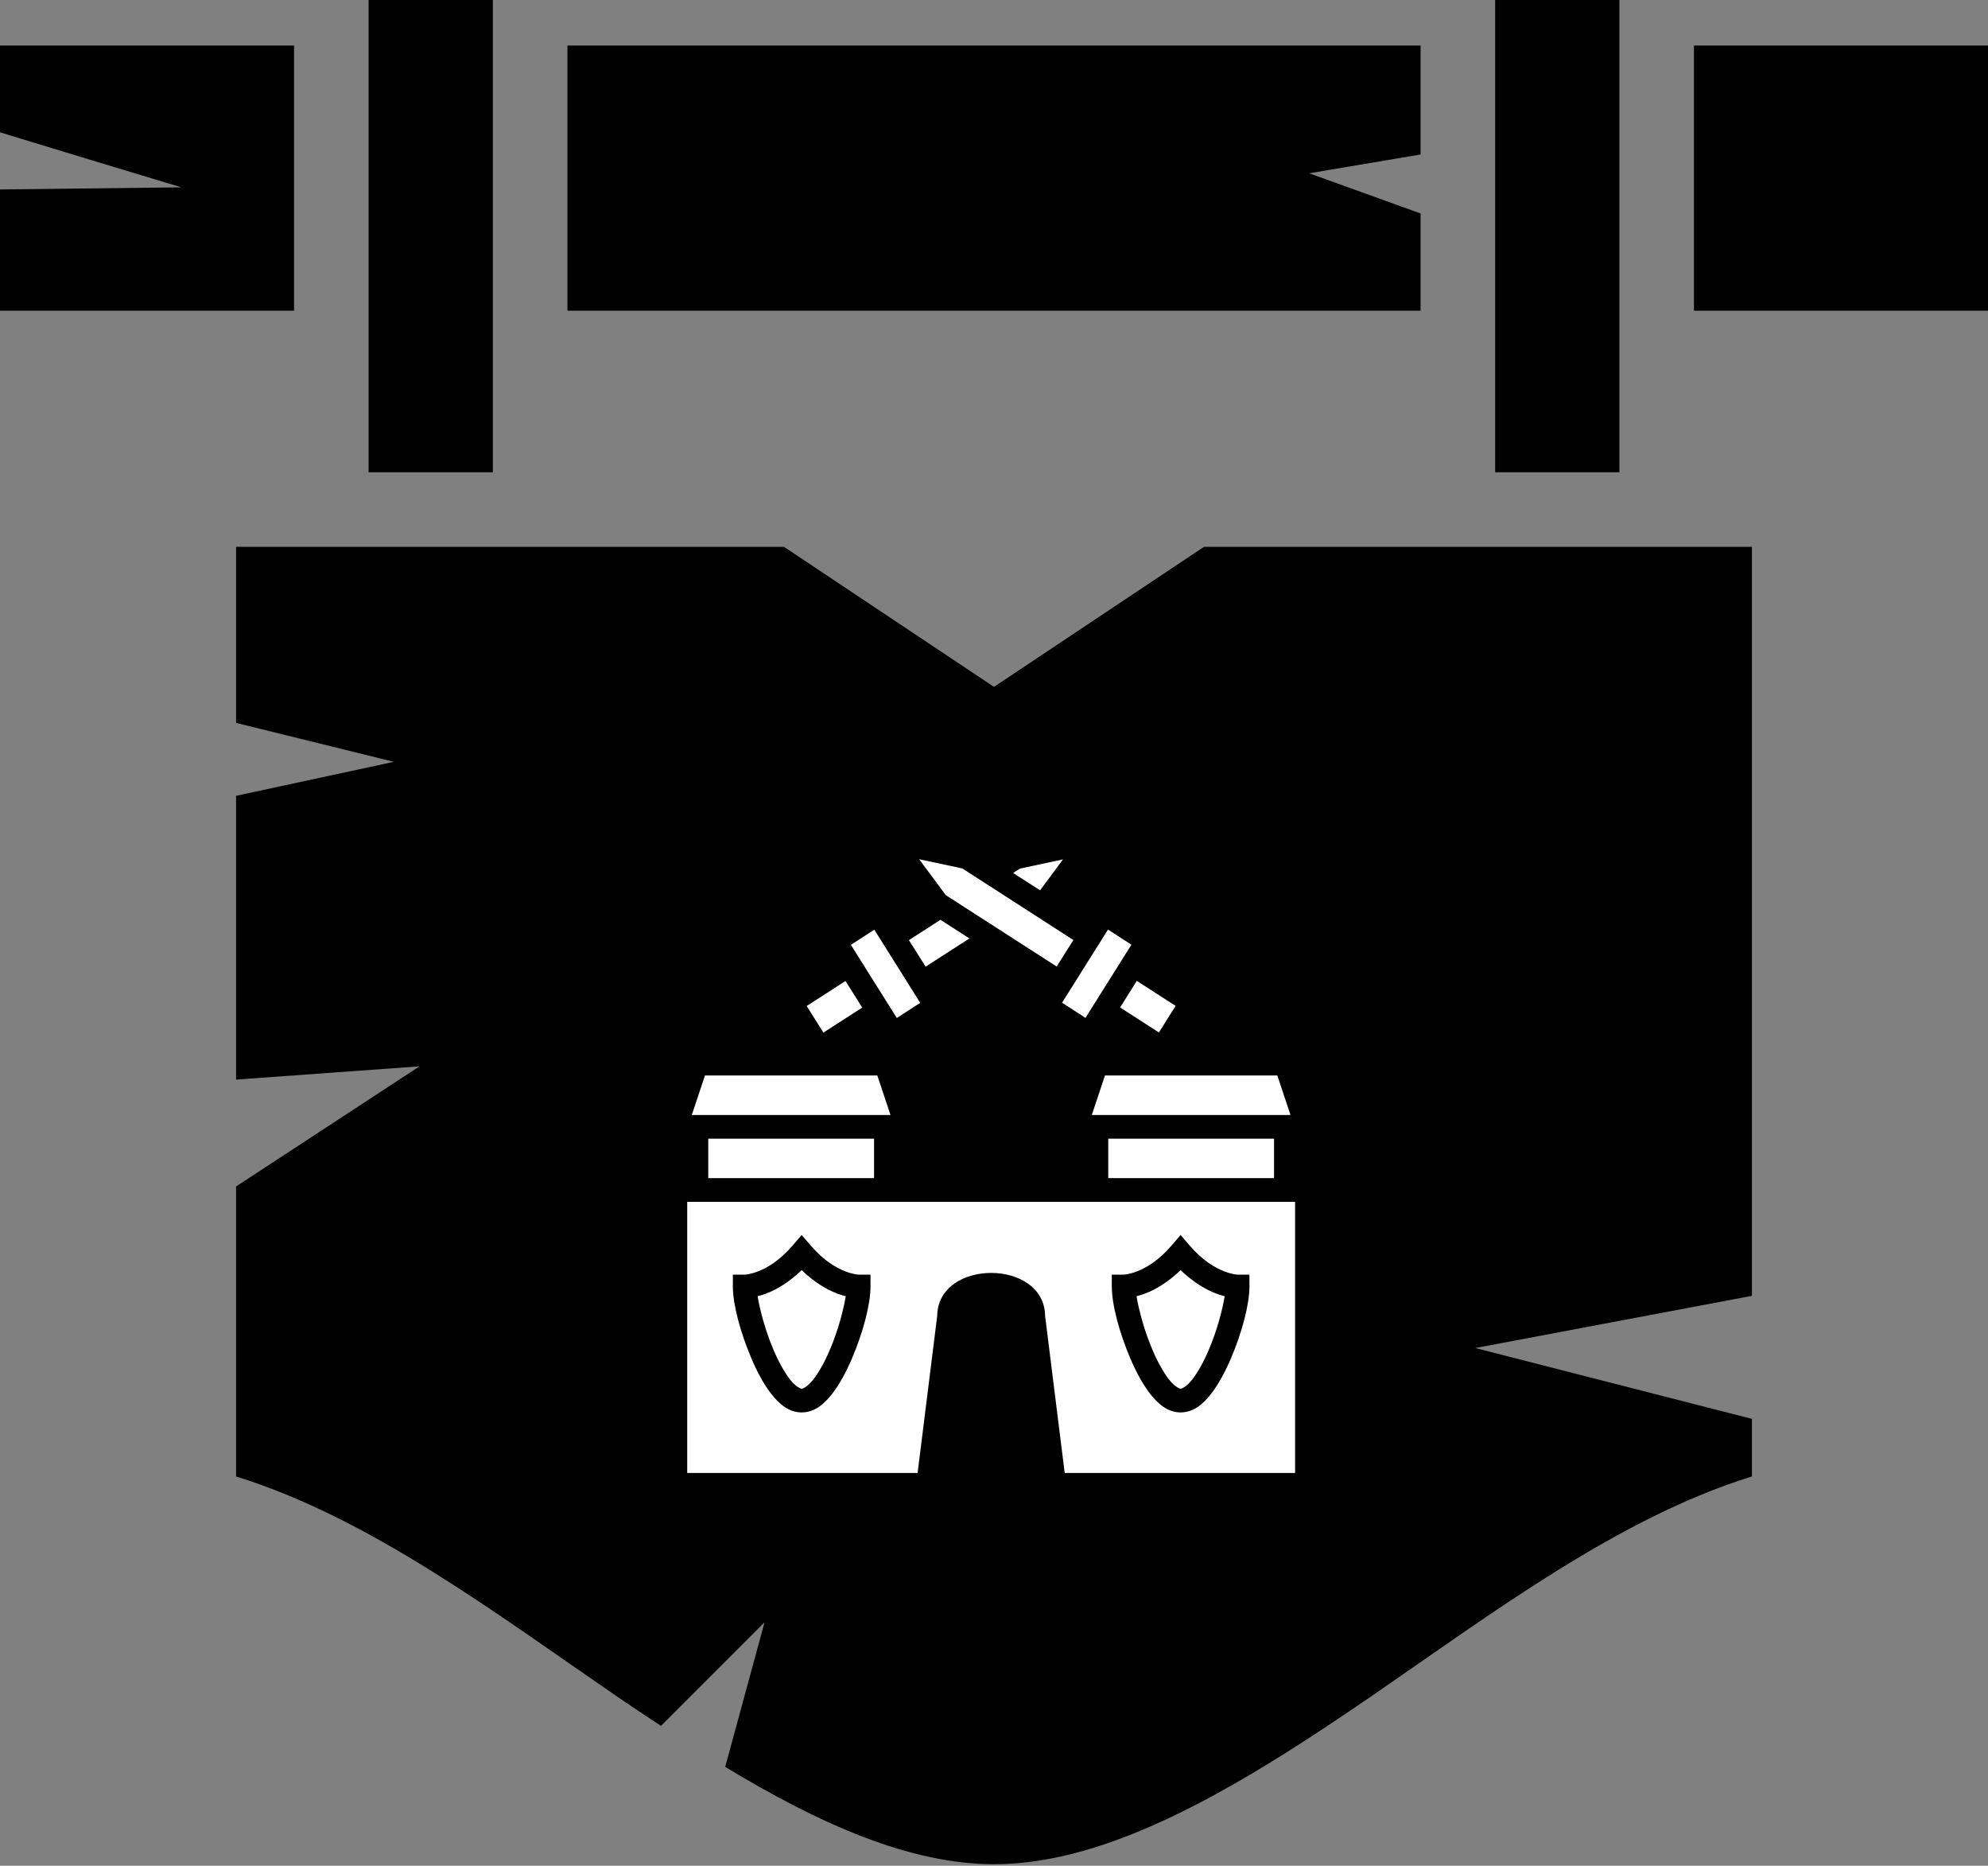 <svg width="324" height="304" viewBox="0 0 324 304" fill="none" xmlns="http://www.w3.org/2000/svg">
<rect x="0" y="0" width="324" height="304" fill="#808080" stroke="none"/>
<path d="M60.075 0V76.95H80.325V0H60.075ZM243.675 0V76.95H263.925V0H243.675ZM0 7.425V21.559C14.107 25.88 29.565 30.523 29.565 30.523L0 30.868V50.625H47.925V7.425H0ZM92.475 7.425V50.625H231.525V34.783L213.368 28.235L231.525 25.171V7.425H92.475ZM276.075 7.425V50.625H324V7.425H276.075ZM38.475 89.1V117.788L64.192 124.132L38.475 129.668V175.905L68.377 173.745L38.475 193.32V240.57C60.21 247.32 80.595 262.71 100.643 276.48C103.005 278.1 105.368 279.653 107.73 281.205L124.605 264.33L118.193 287.888C133.448 297.135 148.23 303.75 162 303.75C181.035 303.75 201.892 291.195 223.357 276.48C243.405 262.71 263.79 247.32 285.525 240.57V231.188L240.435 219.645L285.525 211.14V89.1H196.223L162 111.915L127.778 89.1H38.475Z" fill="black"/>
<path d="M149.806 140L154.138 145.848L172.215 157.483L174.938 153.164L156.839 141.505L149.806 140ZM173.244 140.026L166.232 141.527L165.117 142.243L169.513 145.067L173.244 140.026ZM153.28 149.871L148.133 153.182L150.857 157.505L157.997 152.909L153.28 149.871ZM180.578 151.46L173.094 163.38L176.911 165.847L184.395 153.93L180.578 151.46ZM142.493 151.481L138.676 153.951L146.16 165.868L149.977 163.402L142.493 151.481ZM185.274 159.821L182.551 164.152L188.877 168.227L191.6 163.895L185.274 159.821ZM137.797 159.842L131.471 163.917L134.195 168.248L140.521 164.174L137.797 159.842ZM114.893 175.239L112.748 181.672H145.131L142.987 175.239H114.893ZM180.085 175.239L177.94 181.672H210.321L208.177 175.239H180.085ZM115.431 185.532V191.965H142.451V185.532H115.431ZM180.621 185.532V191.965H207.64V185.532H180.621ZM112 195.825V240H149.549L152.744 214.396C152.808 209.742 157.161 207.405 161.536 207.405C165.91 207.405 170.263 209.742 170.328 214.396L173.523 240H211.071V195.825H112ZM170.328 214.396L170.306 214.246L170.328 214.482V214.396ZM152.744 214.396V214.482L152.765 214.246L152.744 214.396ZM130.656 201.229L132.115 202.923C134.237 205.411 136.275 206.569 137.754 207.148C139.212 207.705 139.942 207.684 139.942 207.684H141.872V209.614C141.872 212.573 140.649 217.141 138.826 221.408C137.904 223.552 136.832 225.547 135.588 227.155C134.323 228.742 132.779 230.136 130.656 230.136C128.533 230.136 126.985 228.742 125.728 227.155C124.47 225.547 123.408 223.552 122.495 221.408C120.668 217.141 119.441 212.573 119.441 209.614V207.684H121.371C121.371 207.684 122.098 207.705 123.567 207.148C125.038 206.569 127.071 205.411 129.198 202.923L130.656 201.229ZM192.415 201.229L193.873 202.923C195.996 205.411 198.033 206.569 199.513 207.148C200.971 207.705 201.7 207.684 201.7 207.684H203.63V209.614C203.63 212.573 202.408 217.141 200.585 221.408C199.663 223.552 198.591 225.547 197.347 227.155C196.082 228.742 194.538 230.136 192.415 230.136C190.292 230.136 188.748 228.742 187.483 227.155C186.239 225.547 185.167 223.552 184.245 221.408C182.422 217.141 181.2 212.573 181.2 209.614V207.684H183.13C183.13 207.684 183.859 207.705 185.317 207.148C186.797 206.569 188.834 205.411 190.957 202.923L192.415 201.229ZM130.656 206.955C128.598 208.928 126.593 210.107 124.969 210.729C124.431 210.943 123.931 211.093 123.477 211.201C123.835 213.431 124.761 216.905 126.042 219.885C126.869 221.837 127.836 223.595 128.748 224.753C129.67 225.933 130.463 226.276 130.656 226.276C130.849 226.276 131.643 225.933 132.565 224.753C133.465 223.595 134.452 221.837 135.267 219.885C136.553 216.905 137.476 213.431 137.84 211.201C137.39 211.093 136.875 210.943 136.339 210.729C134.731 210.107 132.715 208.928 130.656 206.955ZM192.415 206.955C190.357 208.928 188.341 210.107 186.732 210.729C186.196 210.943 185.682 211.093 185.231 211.201C185.596 213.431 186.518 216.905 187.805 219.885C188.62 221.837 189.606 223.595 190.507 224.753C191.429 225.933 192.222 226.276 192.415 226.276C192.608 226.276 193.402 225.933 194.324 224.753C195.224 223.595 196.211 221.837 197.026 219.885C198.312 216.905 199.234 213.431 199.599 211.201C199.149 211.093 198.634 210.943 198.098 210.729C196.49 210.107 194.474 208.928 192.415 206.955Z" fill="white"/>
</svg>

